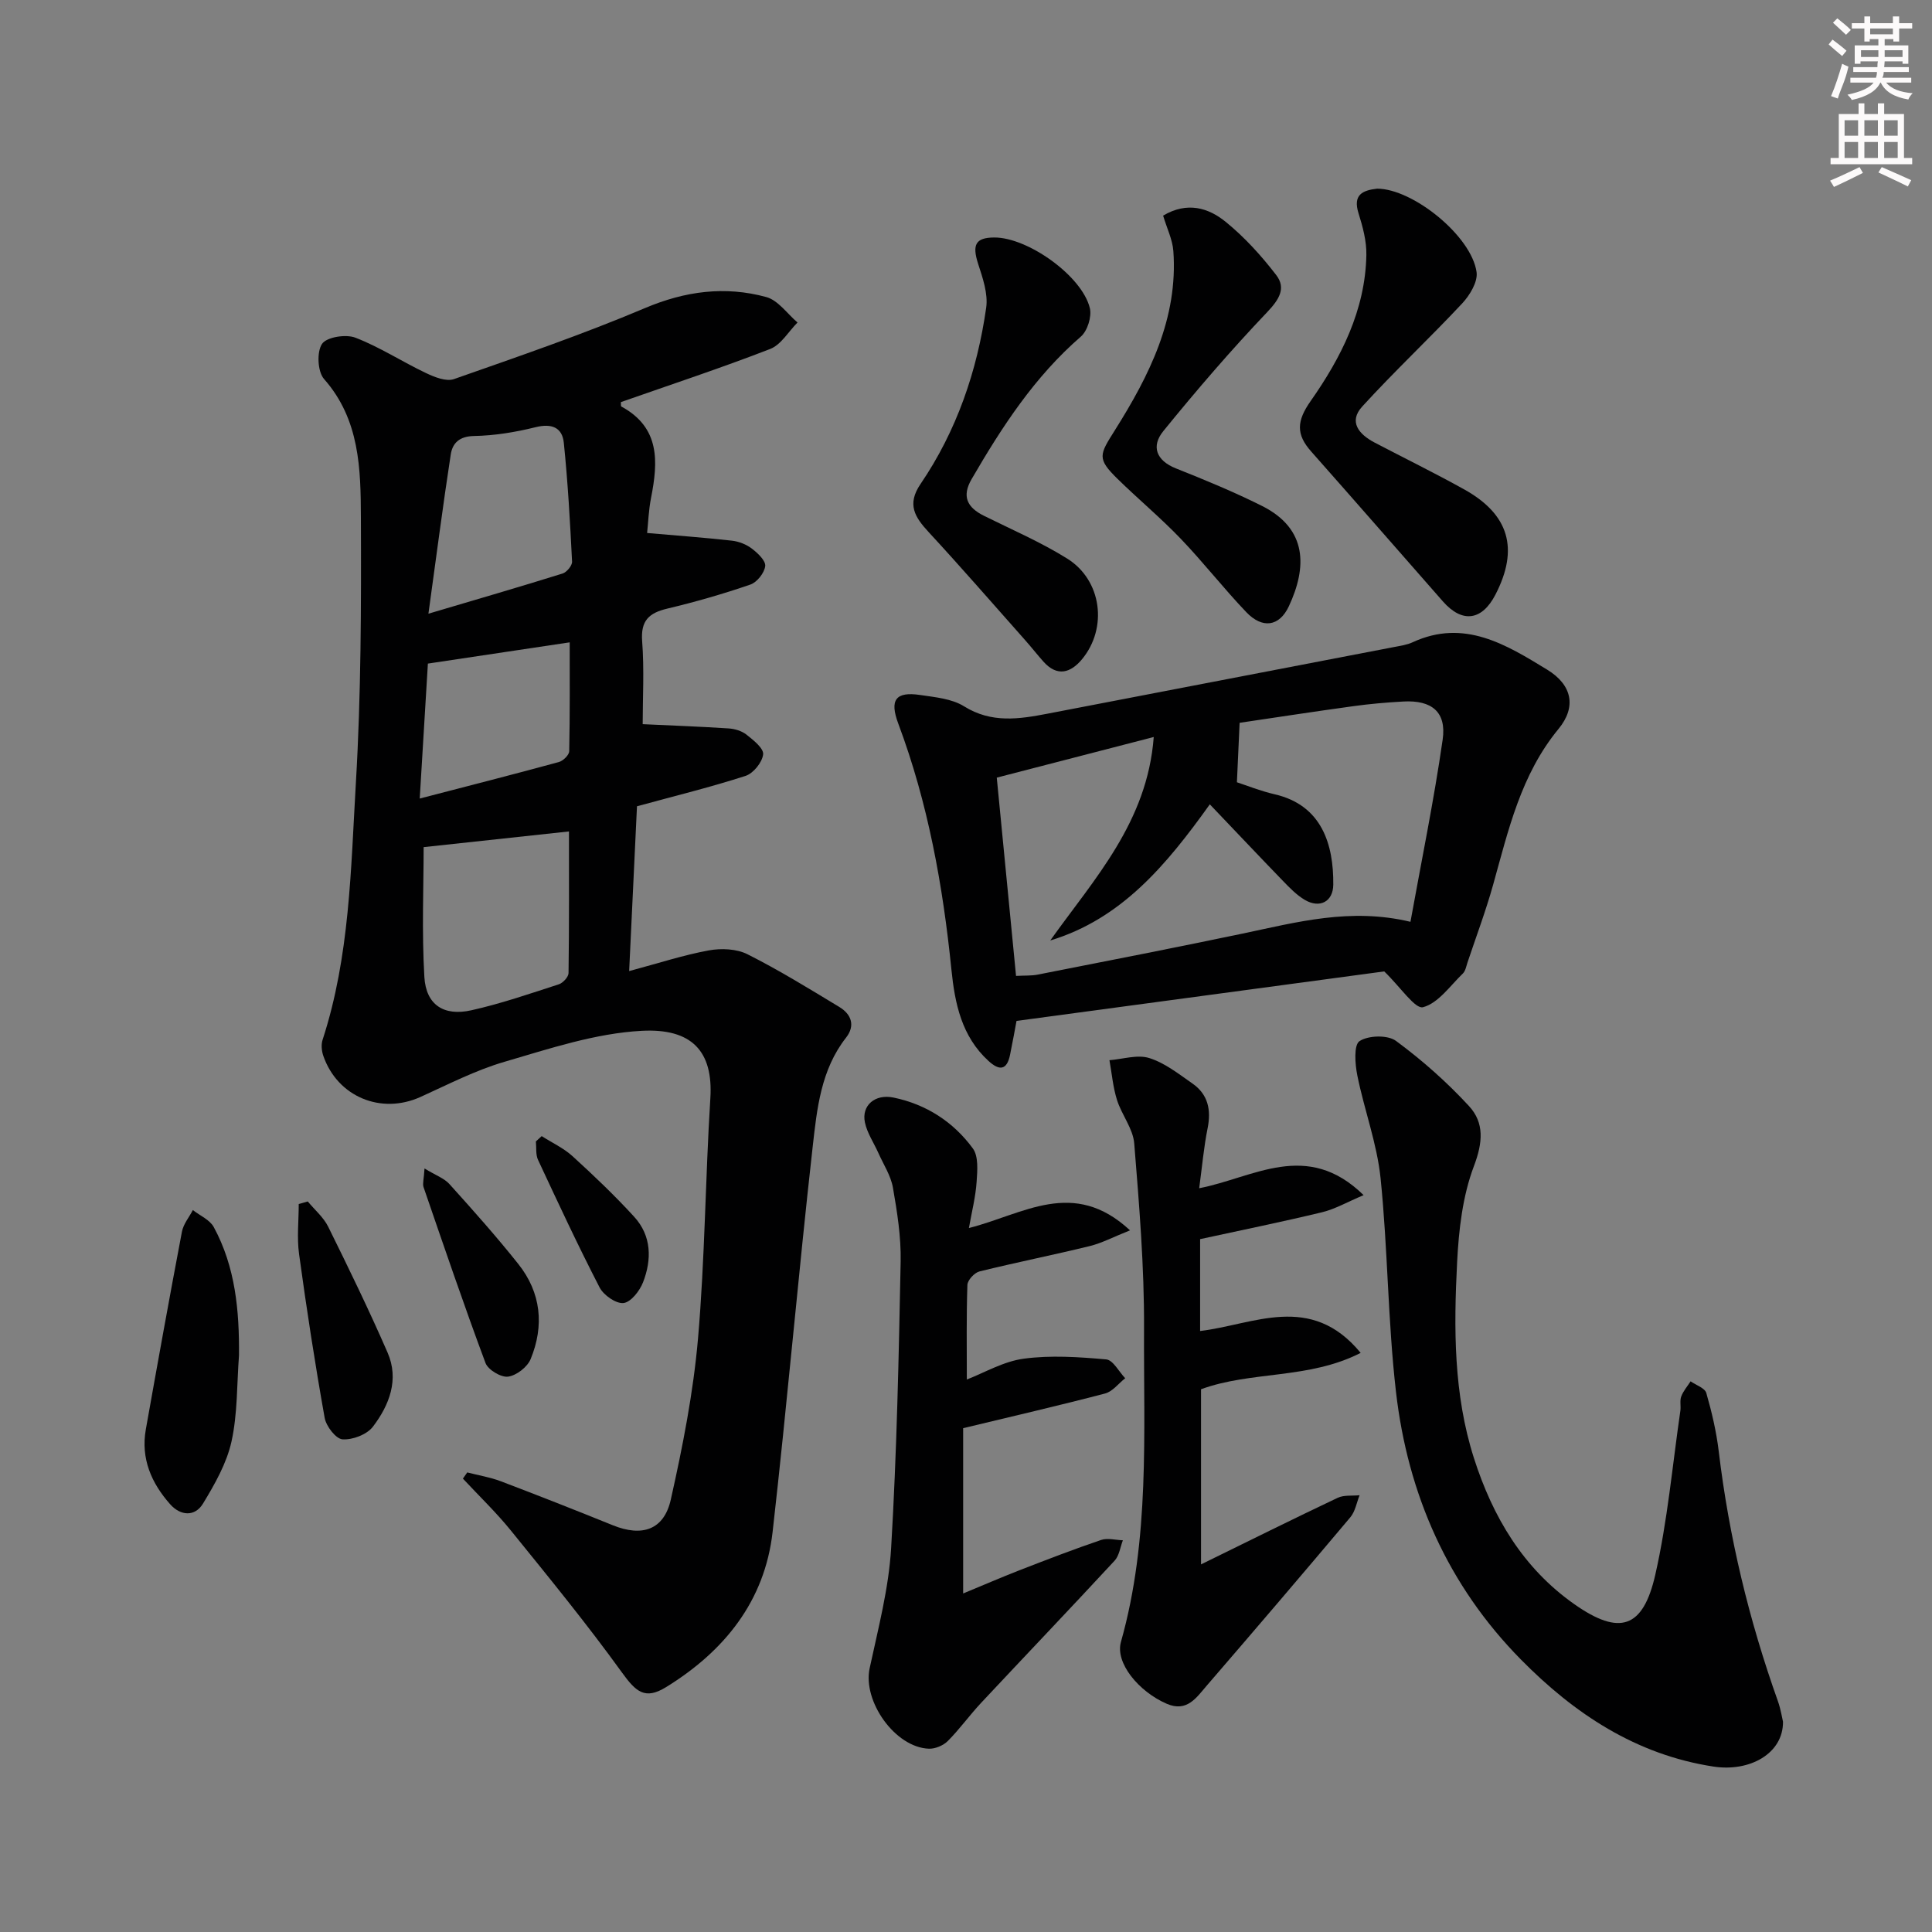 <svg enable-background="new 0 0 400 400" viewBox="0 0 400 400" xmlns="http://www.w3.org/2000/svg"><rect x="0" y="0" width="400" height="400" fill="#808080" stroke="none"/><g fill="#010102"><path d="m96.74 304.85c2.32.6 4.73.99 6.95 1.83 7.76 2.95 15.49 5.99 23.19 9.11 6.02 2.44 10.58 1 12-5.31 2.46-10.97 4.65-22.1 5.63-33.28 1.44-16.55 1.52-33.22 2.56-49.81.62-9.78-3.88-14.52-14.21-13.97-9.58.51-19.1 3.69-28.43 6.42-6 1.75-11.66 4.69-17.39 7.28-8.15 3.68-17.15-.03-20.1-8.51-.35-1.02-.48-2.33-.15-3.33 5.64-17.3 5.84-35.35 6.89-53.19 1.08-18.26 1.11-36.6 1.04-54.9-.04-10.07-.21-20.31-7.63-28.72-1.34-1.52-1.54-5.6-.42-7.27.95-1.42 4.93-2.05 6.9-1.29 5.05 1.94 9.67 4.97 14.59 7.31 1.78.85 4.21 1.83 5.82 1.27 13.26-4.65 26.59-9.22 39.52-14.69 8.36-3.54 16.61-4.63 25.15-2.3 2.45.67 4.33 3.45 6.47 5.27-1.87 1.87-3.4 4.6-5.66 5.48-10.19 3.95-20.59 7.38-30.91 11 .03.36-.05.84.1.92 8.05 4.37 7.61 11.44 6.14 18.92-.5 2.55-.59 5.19-.81 7.26 6.17.54 11.88.95 17.56 1.59 1.43.16 2.98.77 4.11 1.63 1.22.93 2.91 2.52 2.78 3.63-.17 1.42-1.7 3.36-3.08 3.83-5.63 1.94-11.38 3.59-17.17 4.97-3.8.9-5.55 2.46-5.23 6.74.45 5.9.11 11.87.11 17.19 5.7.27 11.74.49 17.77.88 1.27.08 2.73.51 3.71 1.28 1.43 1.13 3.6 2.85 3.46 4.09-.18 1.64-2.02 3.93-3.62 4.45-7.08 2.3-14.33 4.07-22.5 6.3-.51 10.77-1.04 21.93-1.62 34.12 6.07-1.62 11.21-3.31 16.49-4.28 2.57-.47 5.75-.34 8.01.8 6.52 3.28 12.76 7.13 19.01 10.91 2.48 1.5 3.36 3.84 1.4 6.35-5.22 6.65-6.03 14.75-6.91 22.57-2.99 26.57-5.28 53.21-8.3 79.77-1.63 14.38-10.04 24.73-22.07 32.14-4.37 2.69-6.24.95-9.13-3.05-7.27-10.07-15.15-19.7-22.97-29.36-3.07-3.79-6.62-7.19-9.95-10.77.31-.43.6-.85.9-1.28zm-9.03-129.46c0 8-.4 17.47.15 26.88.34 5.77 4.02 8.17 9.72 6.9 6.14-1.37 12.12-3.44 18.12-5.38.86-.28 2-1.52 2.01-2.33.14-10.07.09-20.13.09-29.32-10.28 1.11-20.19 2.18-30.09 3.25zm.99-48.33c10.21-3.03 19.02-5.58 27.78-8.32.86-.27 2-1.65 1.96-2.46-.41-8.22-.87-16.44-1.71-24.62-.33-3.18-2.53-4.04-5.86-3.21-4.15 1.03-8.47 1.74-12.74 1.82-3.04.06-4.45 1.48-4.81 3.84-1.6 10.39-2.94 20.82-4.62 32.95zm-1.8 38.27c10.38-2.7 19.62-5.05 28.81-7.56.89-.24 2.13-1.46 2.14-2.25.16-7.71.1-15.43.1-22.53-9.61 1.44-19.29 2.89-29.36 4.4-.49 8.17-1.02 17.05-1.69 27.94z"/><path d="m286.59 201.12c-24.28 3.27-49.9 6.72-76.13 10.25-.3 1.61-.79 4.32-1.34 7.02-.66 3.24-2.23 3.31-4.46 1.27-5.57-5.09-6.97-11.89-7.68-18.92-1.76-17.39-4.84-34.48-11-50.92-1.84-4.91-.56-6.69 4.53-5.93 3.1.46 6.54.76 9.08 2.34 5.68 3.55 11.4 2.66 17.29 1.53 23.92-4.59 47.84-9.19 71.75-13.8 1.3-.25 2.67-.44 3.85-.99 10.66-4.92 19.36.5 27.82 5.66 5.19 3.16 6.14 7.71 2.38 12.28-7.82 9.5-10.38 20.95-13.55 32.29-1.52 5.43-3.51 10.72-5.3 16.07-.26.79-.42 1.75-.96 2.28-2.64 2.55-5.09 6.14-8.24 6.98-1.64.44-4.59-4.07-8.04-7.41zm-69.15-6.4c9.16-12.84 20.09-24.49 21.43-42.13-11.22 2.91-21.69 5.61-32.5 8.41 1.32 13.63 2.65 27.28 3.99 41.05 1.87-.1 3.22-.01 4.5-.27 14.14-2.79 28.3-5.53 42.4-8.49 11.2-2.35 22.31-5.41 34.76-2.44 2.29-12.68 4.86-25.15 6.67-37.73.82-5.73-2.28-8.2-8.13-7.88-3.47.19-6.95.49-10.4.97-8.37 1.15-16.73 2.44-23.51 3.44-.22 4.83-.38 8.27-.56 12.31 1.91.62 4.83 1.8 7.86 2.5 9.74 2.26 12.17 10.4 12.09 18.7-.03 3.53-2.81 4.96-5.88 3.16-1.68-.99-3.12-2.47-4.5-3.9-4.95-5.11-9.83-10.29-15.18-15.89-9.02 12.61-18.3 23.72-33.04 28.19z"/><path d="m369.15 356.46c.06 6.6-6.9 10.44-14.39 9.29-16.04-2.46-28.81-10.94-39.86-22.15-15.14-15.35-23.44-34.24-25.88-55.45-1.69-14.67-1.68-29.54-3.19-44.24-.74-7.17-3.38-14.13-4.81-21.25-.48-2.36-.76-6.31.46-7.11 1.82-1.2 5.83-1.31 7.55-.04 5.42 4 10.55 8.54 15.11 13.49 3.2 3.47 2.87 7.55 1.02 12.43-2.35 6.2-3.14 13.2-3.48 19.91-.7 13.62-.75 27.31 3.48 40.54 3.89 12.17 10.18 22.81 20.83 30.28 9.29 6.52 14.19 5.02 16.72-6.13 2.53-11.13 3.54-22.61 5.19-33.93.14-.98-.15-2.08.18-2.97.42-1.13 1.27-2.1 1.94-3.14 1.12.79 2.95 1.38 3.25 2.41 1.14 3.96 2.09 8.02 2.58 12.11 2.12 17.71 6.26 34.92 12.25 51.71.6 1.7.87 3.52 1.05 4.24z"/><path d="m200.6 254.25c11.28-2.84 21.61-10.44 33.36.48-3.46 1.37-5.84 2.65-8.39 3.27-7.57 1.85-15.22 3.37-22.79 5.24-1.03.26-2.46 1.8-2.49 2.79-.22 6.45-.12 12.91-.12 19.58 3.58-1.37 7.57-3.75 11.8-4.31 5.59-.75 11.4-.35 17.06.15 1.42.13 2.63 2.54 3.93 3.9-1.38 1.08-2.61 2.75-4.17 3.16-9.62 2.52-19.31 4.75-29.38 7.18v34.22c4-1.65 7.85-3.32 11.75-4.84 5.57-2.16 11.16-4.32 16.82-6.24 1.34-.45 2.99.02 4.5.07-.55 1.42-.75 3.18-1.71 4.22-9.16 9.89-18.47 19.64-27.68 29.48-2.37 2.54-4.41 5.4-6.86 7.86-.93.93-2.61 1.64-3.92 1.59-7.01-.26-13.73-9.83-12.26-16.65 1.77-8.25 3.96-16.54 4.45-24.9 1.17-19.74 1.58-39.53 1.97-59.31.1-5.1-.72-10.26-1.6-15.31-.44-2.49-1.96-4.8-3.02-7.18-.94-2.11-2.32-4.11-2.78-6.32-.73-3.51 2.09-5.94 5.93-5.14 6.76 1.4 12.37 5.02 16.41 10.52 1.2 1.63.95 4.58.79 6.89-.2 3.08-.98 6.14-1.6 9.6z"/><path d="m248.47 256.55v19.02c11.06-1.3 22.89-8.05 33.24 4.53-10.79 5.51-22.62 3.7-33.05 7.53v36.26c9.81-4.81 19-9.38 28.28-13.78 1.31-.62 3.03-.38 4.55-.54-.62 1.54-.9 3.36-1.92 4.57-9.84 11.69-19.76 23.31-29.75 34.88-2.11 2.44-4.07 5.55-8.28 3.72-5.81-2.53-10.69-8.46-9.46-12.8 6.02-21.33 4.68-43.2 4.78-64.92.06-12.76-1-25.55-2.03-38.29-.25-3.07-2.6-5.92-3.57-9-.83-2.65-1.07-5.48-1.56-8.23 2.77-.21 5.79-1.22 8.25-.44 3.22 1.01 6.09 3.29 8.93 5.27 3.24 2.25 3.91 5.46 3.14 9.28-.78 3.86-1.12 7.8-1.74 12.4 11.26-2.17 22.28-10.08 34.04 1.43-3.48 1.47-5.94 2.9-8.59 3.54-8.2 1.98-16.48 3.66-25.26 5.57z"/><path d="m285.11 39.06c7.4 0 19.55 9.79 20.6 17.28.28 2.01-1.41 4.8-2.99 6.49-6.76 7.23-14.01 14.02-20.68 21.33-2.91 3.18-.65 5.79 2.56 7.47 6.17 3.23 12.44 6.3 18.52 9.68 9.35 5.19 11.39 12.32 6.5 21.79-2.79 5.41-6.87 5.97-10.87 1.43-9.1-10.35-18.15-20.74-27.29-31.06-3.15-3.55-3.01-6.3-.11-10.43 6.31-8.99 11.32-18.84 11.54-30.23.06-2.89-.75-5.88-1.63-8.68-1.18-3.8.81-4.72 3.85-5.07z"/><path d="m205.85 49.17c6.93-.03 18.15 7.93 19.79 14.61.43 1.76-.49 4.72-1.86 5.91-9.59 8.31-16.35 18.71-22.62 29.51-2.09 3.6-.89 5.88 2.56 7.59 5.8 2.88 11.79 5.46 17.25 8.87 7.15 4.47 8.41 14.35 3.05 20.83-2.34 2.82-5.13 3.69-7.98.5-1.33-1.49-2.55-3.06-3.88-4.55-6.61-7.44-13.13-14.96-19.89-22.27-2.87-3.11-4.56-5.74-1.68-9.97 7.49-11.01 11.72-23.4 13.59-36.5.41-2.9-.72-6.15-1.67-9.08-1.27-3.95-.55-5.43 3.34-5.45z"/><path d="m240.81 44.64c5.02-2.97 9.4-1.59 12.93 1.27 3.92 3.18 7.41 7.03 10.49 11.04 2.08 2.71.61 5.06-1.86 7.66-7.52 7.9-14.65 16.19-21.53 24.66-2.5 3.08-1.52 6.06 2.63 7.71 6.01 2.39 12.02 4.87 17.8 7.76 9.53 4.77 9.3 12.8 5.58 20.77-1.99 4.26-5.51 4.69-8.81 1.24-4.71-4.93-8.91-10.34-13.62-15.25-4.14-4.31-8.76-8.16-13.03-12.34-4.33-4.24-3.77-5-.57-10.08 7.1-11.29 13.11-23.15 12.11-37.11-.18-2.39-1.34-4.71-2.12-7.33z"/><path d="m49.48 280.64c-.45 5.95-.28 12.04-1.55 17.81-1 4.51-3.46 8.83-5.9 12.85-1.68 2.77-4.66 2.55-6.79.15-3.89-4.38-6.12-9.47-5.05-15.5 2.43-13.66 4.89-27.32 7.48-40.95.3-1.58 1.49-2.99 2.26-4.47 1.47 1.16 3.51 2.01 4.33 3.53 4.49 8.27 5.3 17.32 5.22 26.58z"/><path d="m63.72 248.75c1.44 1.74 3.27 3.28 4.24 5.25 4.25 8.6 8.45 17.24 12.28 26.03 2.44 5.59.36 10.9-3.04 15.36-1.24 1.62-4.2 2.75-6.28 2.61-1.37-.09-3.39-2.7-3.7-4.44-2.01-11.26-3.75-22.57-5.3-33.91-.47-3.4-.07-6.91-.07-10.37.63-.17 1.25-.35 1.87-.53z"/><path d="m87.89 241.92c2.32 1.42 4.07 2.02 5.16 3.23 4.88 5.41 9.74 10.86 14.27 16.56 4.72 5.94 5.39 12.77 2.54 19.68-.68 1.65-2.94 3.4-4.68 3.63-1.45.19-4.13-1.41-4.66-2.82-4.5-12.07-8.65-24.27-12.84-36.45-.22-.72.08-1.61.21-3.83z"/><path d="m112.15 235.22c2.14 1.37 4.53 2.47 6.38 4.15 4.41 4.02 8.75 8.15 12.77 12.55 3.61 3.95 3.67 8.85 1.83 13.58-.69 1.77-2.52 4.11-4.04 4.28-1.55.17-4.11-1.62-4.94-3.21-4.49-8.69-8.62-17.57-12.76-26.44-.51-1.1-.31-2.53-.44-3.81.4-.36.8-.73 1.2-1.1z"/></g><path d="m378.6 9.2.8-1c.9.7 1.9 1.4 2.9 2.3l-.9 1.1c-1.1-.9-2-1.7-2.8-2.4zm.5 10.7c.9-2.1 1.6-4.3 2.3-6.7.4.2.8.4 1.3.6-.7 3.1-1.5 4.3-2.2 6.6zm.4-15.2.9-.9c1 .8 2 1.6 2.8 2.4l-1 1c-1-.9-1.9-1.8-2.7-2.5zm12.5-1.3h1.2v1.4h2.7v1.1h-2.7v2.7h-1.2v-.5h-1.8v1.3h4.9v3.8h-1.2v-.5h-3.7c0 .4-.1.9-.1 1.2h5.1v1h-5.2c0 .5-.1.9-.3 1.2h6v1h-5.2c1.1 1.3 2.9 2 5.5 2.2-.4.4-.7.8-.9 1.3-2.9-.5-4.8-1.6-5.7-3.5h-.1c-.8 1.7-2.7 2.9-5.9 3.6-.2-.4-.6-.8-.9-1.1 2.8-.6 4.6-1.4 5.4-2.5h-4.8v-1h5.3c.1-.3.2-.7.2-1.2h-4.9v-1h5c0-.4 0-.8.1-1.2h-3.6v.5h-1.2v-3.8h4.9v-1.3h-1.8v.5h-1.1v-2.7h-2.6v-1.1h2.6v-1.4h1.2v1.4h4.7v-1.4zm-6.7 8.4h3.6c0-.4 0-.9 0-1.4h-3.6zm1.9-4.7h4.7v-1.2h-4.7zm6.7 3.3h-3.7v1.4h3.7z" fill="#fcfafa"/><path d="m384.7 21.4h1.3v2.2h2.8v-2.2h1.3v2.2h4.1v9.1h1.7v1.3h-16.9v-1.3h1.7v-9.1h4.1v-2.2zm.3 13.2.7 1.2c-1.8.9-3.8 1.9-6 2.9-.2-.4-.5-.8-.8-1.3 2.4-1 4.4-2 6.1-2.8zm-3.1-6.5h2.8v-3.2h-2.8zm0 4.6h2.8v-3.3h-2.8v3.2zm4.1-4.6h2.8v-3.2h-2.8zm0 4.6h2.8v-3.3h-2.8zm3.6 1.9c2.1.9 4.1 1.8 6.1 2.7l-.7 1.3c-2.2-1.1-4.2-2-6.1-2.9zm3.3-9.7h-2.8v3.2h2.8zm-2.8 7.8h2.8v-3.3h-2.8z" fill="#fcfafa"/></svg>